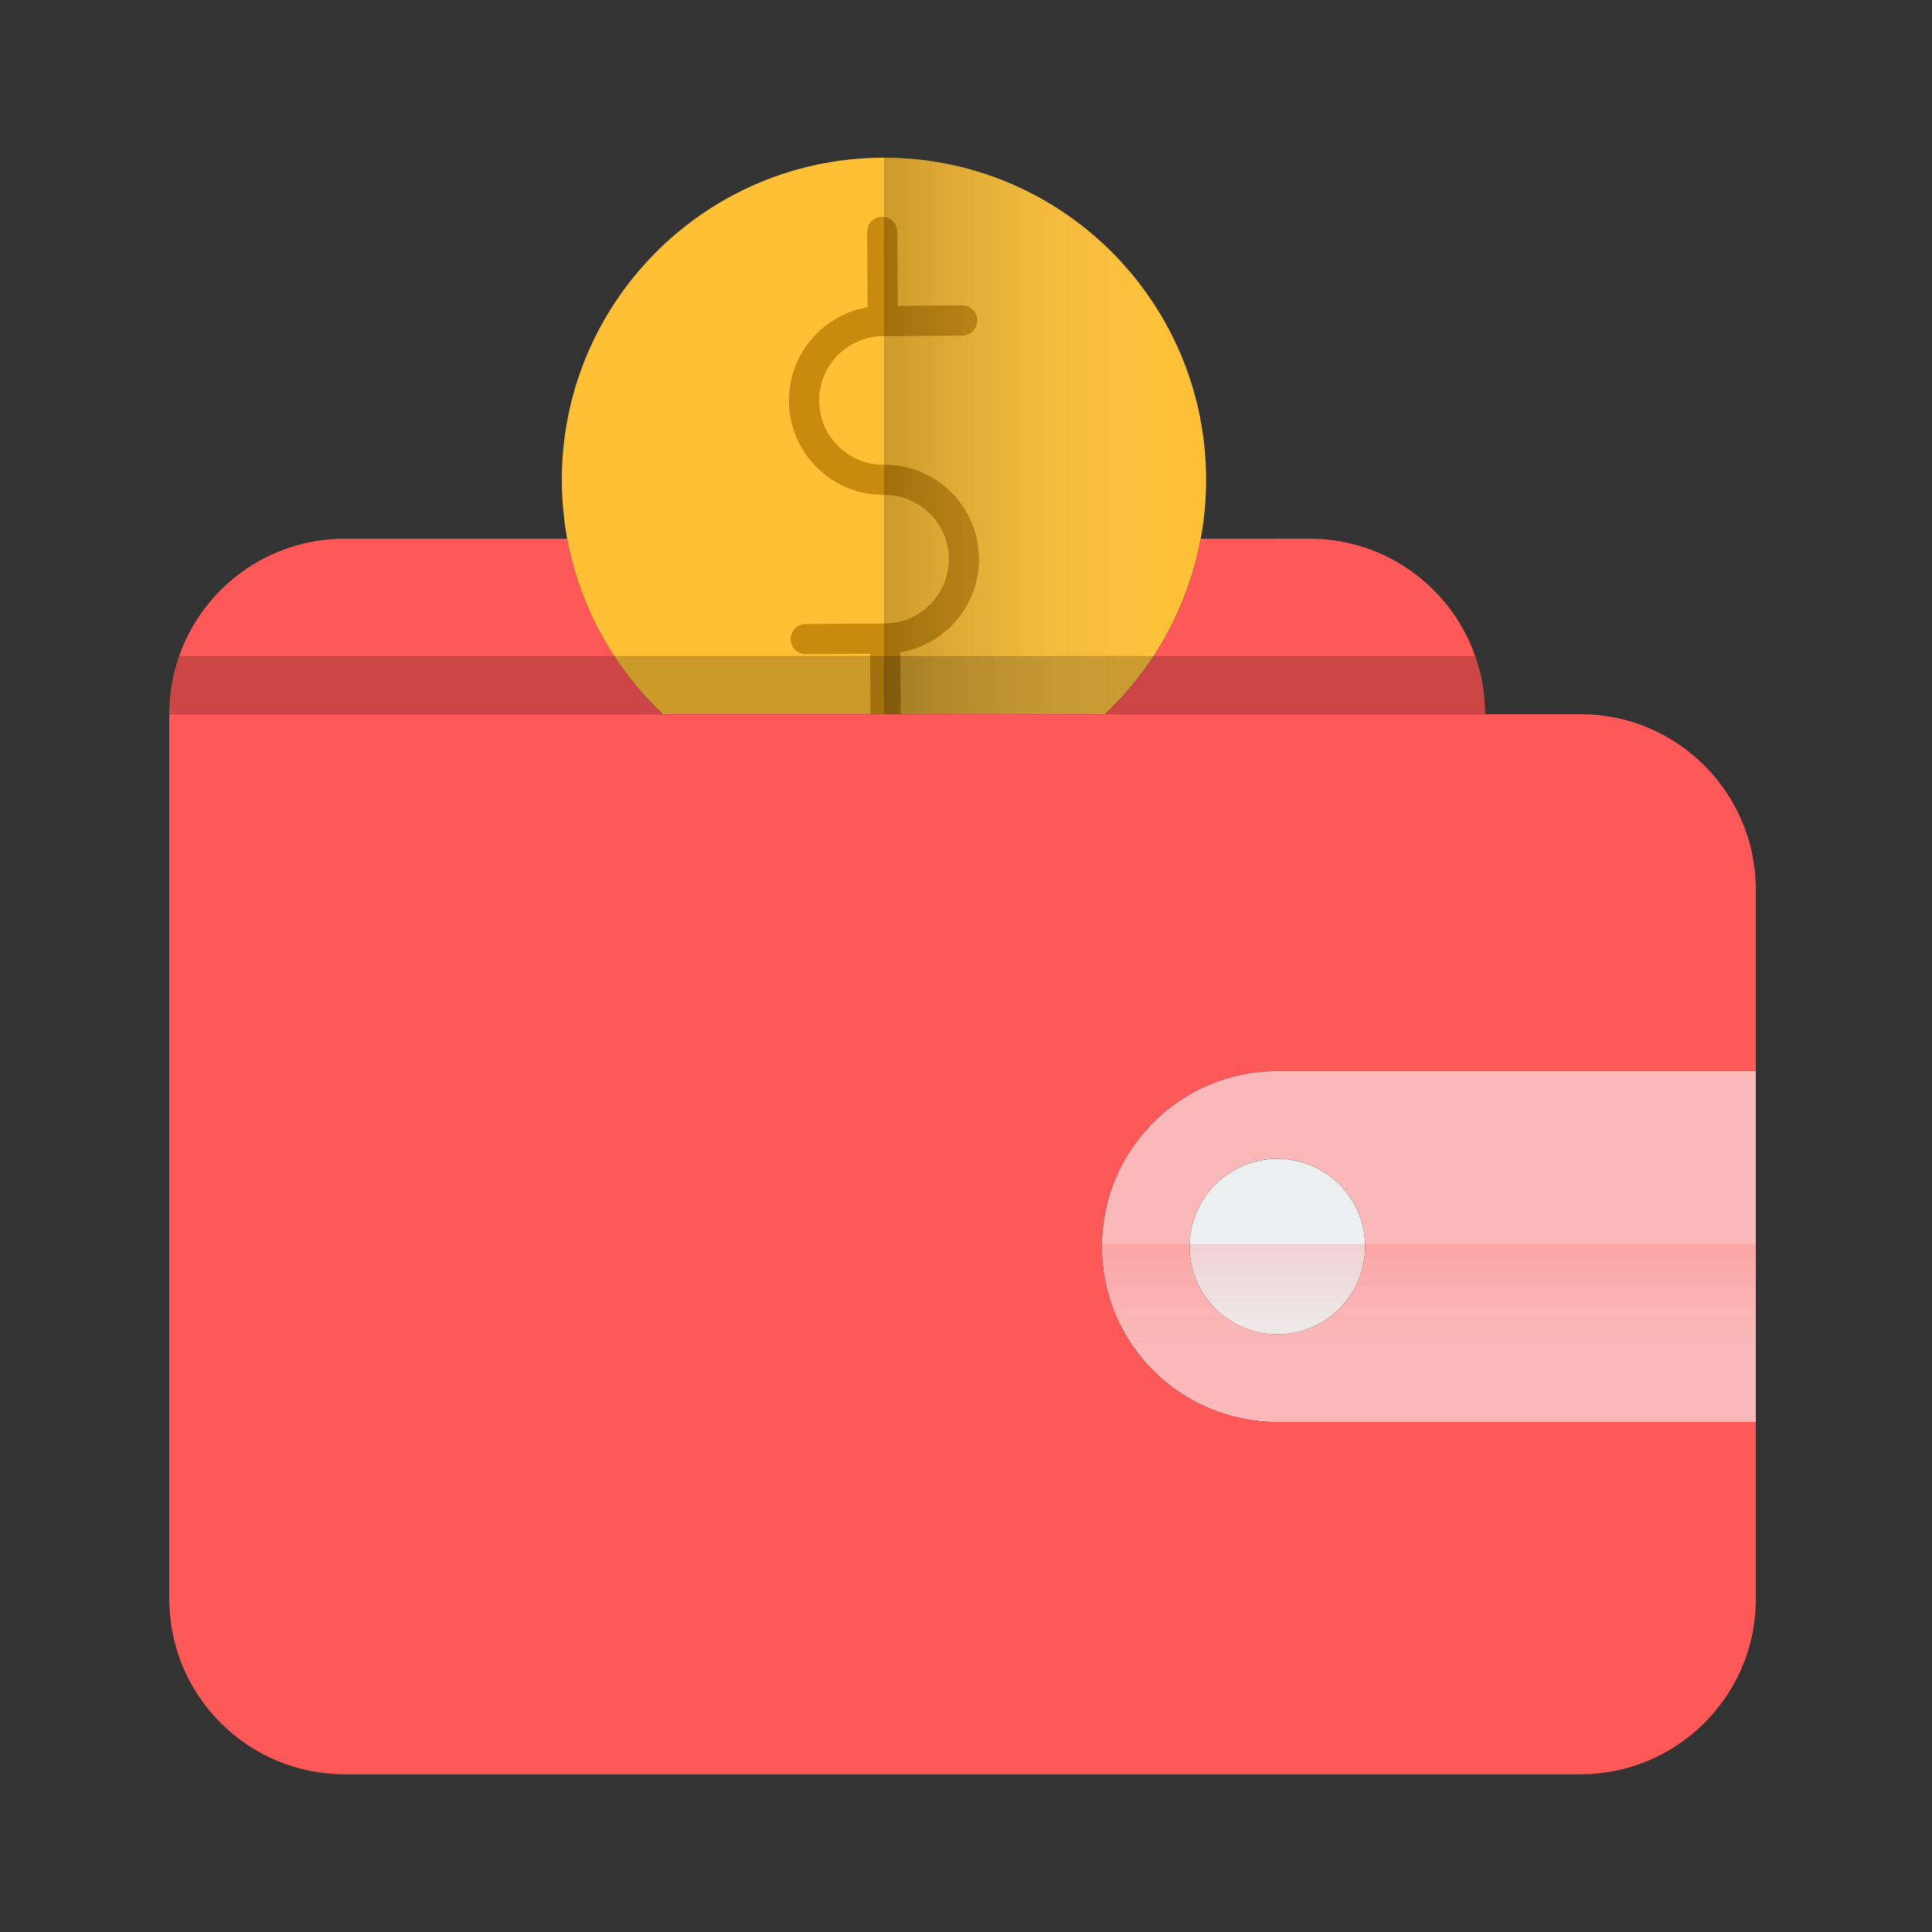 <svg width="80" height="80" viewBox="0 0 80 80" fill="none" xmlns="http://www.w3.org/2000/svg">
<rect x="0" y="0" width="80" height="80" fill="#333333" stroke="none"/>
<path d="M27.453 29.572H7.009C7.009 28.727 7.153 27.916 7.419 27.161C8.412 24.334 11.106 22.308 14.273 22.306V22.308H23.487C23.814 24.072 24.487 25.714 25.433 27.161C26.01 28.041 26.688 28.85 27.453 29.572Z" fill="#FF5859"/>
<path d="M49.942 19.77C49.948 20.637 49.872 21.486 49.719 22.308C49.399 24.039 48.738 25.689 47.773 27.161C47.197 28.041 46.519 28.851 45.753 29.572H27.453C26.688 28.85 26.01 28.041 25.433 27.161C24.469 25.688 23.808 24.038 23.487 22.308C23.347 21.547 23.272 20.764 23.265 19.964C23.212 12.598 29.14 6.583 36.506 6.53H36.603C43.926 6.527 49.889 12.438 49.942 19.77Z" fill="#FFC035"/>
<path d="M61.494 29.572H45.753C46.517 28.853 47.197 28.042 47.773 27.161C48.738 25.689 49.399 24.039 49.719 22.308H52.892V22.306H54.228C57.395 22.306 60.089 24.333 61.084 27.161C61.35 27.916 61.494 28.727 61.494 29.572Z" fill="#FF5859"/>
<path d="M52.894 47.983C54.9 47.983 56.526 49.609 56.526 51.616C56.526 53.623 54.9 55.25 52.894 55.25C50.886 55.25 49.259 53.623 49.259 51.616C49.259 49.609 50.886 47.983 52.894 47.983Z" fill="#ECEFF0"/>
<path d="M52.894 44.348C48.911 44.348 45.677 47.551 45.627 51.522C45.625 51.553 45.625 51.586 45.625 51.617C45.625 55.63 48.88 58.883 52.894 58.883H72.705V44.348H52.894ZM56.527 51.616C56.527 53.623 54.9 55.25 52.894 55.25C50.886 55.25 49.259 53.623 49.259 51.616C49.259 51.584 49.259 51.553 49.263 51.522C49.311 49.559 50.917 47.983 52.894 47.983C54.869 47.983 56.475 49.559 56.525 51.522C56.527 51.553 56.527 51.584 56.527 51.616Z" fill="#FBB8B8"/>
<path d="M45.625 51.617C45.625 55.63 48.88 58.883 52.894 58.883H72.705V66.394C72.605 70.317 69.388 73.47 65.439 73.47H14.275C10.262 73.47 7.009 70.217 7.009 66.203H7.008V29.572H65.439C69.453 29.572 72.705 32.827 72.705 36.839V44.349H52.894C48.88 44.349 45.625 47.603 45.625 51.617Z" fill="#FF5859"/>
<path d="M37.281 27.011L37.298 29.567V29.572H36.048L36.031 27.07L33.37 27.089H33.365C33.022 27.089 32.744 26.812 32.74 26.469C32.74 26.387 32.755 26.305 32.786 26.229C32.817 26.153 32.862 26.084 32.92 26.025C32.978 25.967 33.046 25.92 33.122 25.888C33.197 25.856 33.279 25.84 33.361 25.839L36.647 25.816C38.114 25.805 39.298 24.602 39.289 23.134C39.279 21.673 38.086 20.492 36.626 20.492H36.58C35.545 20.492 34.572 20.094 33.834 19.367C33.089 18.633 32.676 17.653 32.669 16.609C32.661 15.564 33.061 14.578 33.794 13.834C34.38 13.242 35.12 12.859 35.926 12.725L35.904 9.606C35.904 9.524 35.919 9.443 35.95 9.367C35.981 9.291 36.027 9.221 36.084 9.163C36.142 9.104 36.21 9.058 36.286 9.026C36.362 8.994 36.443 8.977 36.525 8.977H36.529C36.873 8.977 37.151 9.253 37.154 9.597L37.176 12.666L39.837 12.645H39.842C40.186 12.645 40.464 12.922 40.467 13.266C40.468 13.348 40.452 13.429 40.421 13.505C40.39 13.581 40.345 13.65 40.287 13.709C40.23 13.768 40.161 13.814 40.086 13.846C40.01 13.878 39.929 13.895 39.847 13.895L36.561 13.92C35.094 13.93 33.909 15.133 33.919 16.6C33.923 17.311 34.205 17.978 34.711 18.477C35.217 18.975 35.881 19.25 36.598 19.242H36.626C38.772 19.242 40.525 20.978 40.539 23.125C40.553 25.069 39.139 26.695 37.281 27.011Z" fill="#C98B0E"/>
<path opacity="0.2" d="M61.494 29.572H7.009C7.009 28.727 7.153 27.916 7.419 27.161H61.084C61.35 27.916 61.494 28.727 61.494 29.572Z" fill="black"/>
<path opacity="0.2" d="M72.705 51.522V58.883H52.894C48.88 58.883 45.625 55.63 45.625 51.617C45.625 51.586 45.625 51.553 45.627 51.522H72.705Z" fill="url(#paint0_linear_1039_4652)"/>
<path opacity="0.2" d="M49.942 19.77C49.948 20.637 49.872 21.486 49.719 22.308C49.399 24.039 48.738 25.689 47.773 27.161C47.197 28.041 46.519 28.851 45.753 29.572H36.603V6.53C43.926 6.527 49.889 12.438 49.942 19.77Z" fill="url(#paint1_linear_1039_4652)"/>
<defs>
<linearGradient id="paint0_linear_1039_4652" x1="59.165" y1="51.522" x2="59.165" y2="58.883" gradientUnits="userSpaceOnUse">
<stop stop-color="#FF5859"/>
<stop offset="1" stop-color="white" stop-opacity="0"/>
</linearGradient>
<linearGradient id="paint1_linear_1039_4652" x1="36.603" y1="18.051" x2="49.942" y2="18.051" gradientUnits="userSpaceOnUse">
<stop/>
<stop offset="1" stop-color="white" stop-opacity="0"/>
</linearGradient>
</defs>
</svg>
